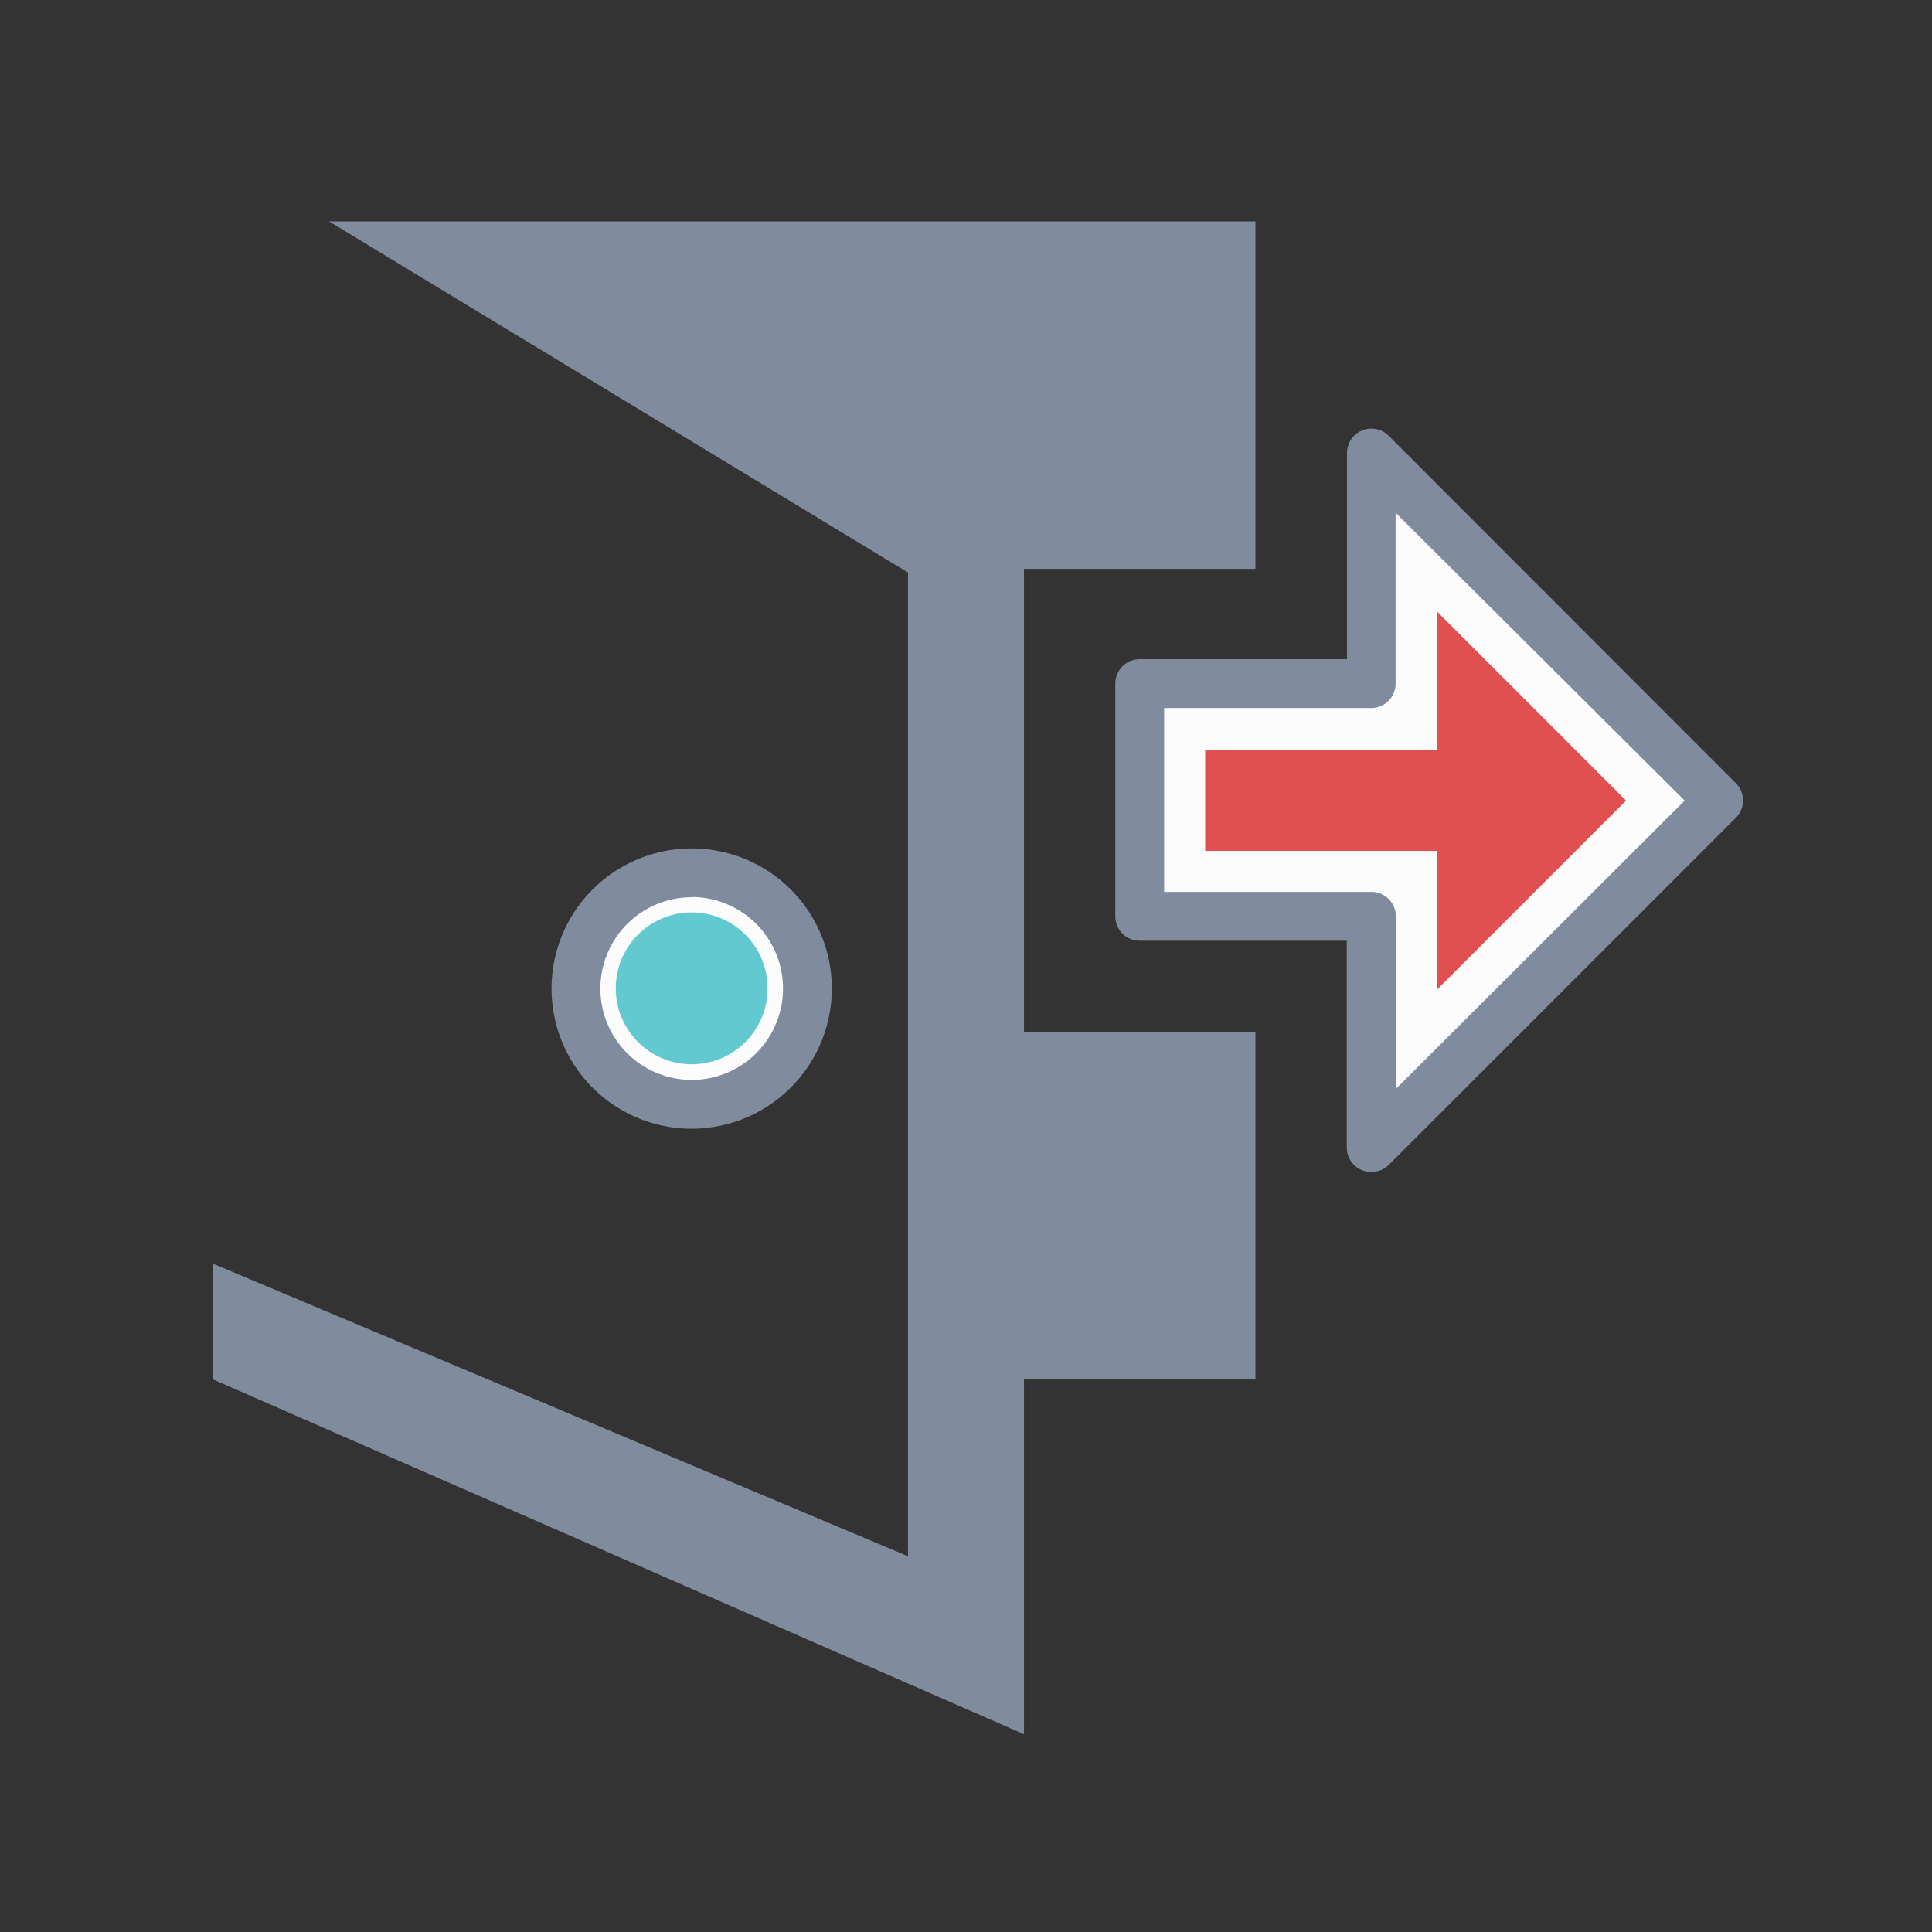 <svg xmlns="http://www.w3.org/2000/svg" viewBox="0 0 79.13 79.13"><rect x="0" y="0" width="79.13" height="79.13" fill="#333333" stroke="none"/><defs><style>.cls-1{fill:#fcfcfc;}.cls-2{fill:#808b9e;}.cls-3{fill:#63c9d0;}.cls-4{fill:#e15050;}.cls-5{fill:none;}</style></defs><title>logout</title><g id="Layer_2" data-name="Layer 2"><g id="Layer_1-2" data-name="Layer 1"><circle class="cls-1" cx="28.33" cy="40.48" r="4.74"/><path class="cls-2" d="M28.33,46.23a5.74,5.74,0,1,1,5.74-5.74A5.75,5.75,0,0,1,28.33,46.23Zm0-9.48a3.74,3.74,0,1,0,3.74,3.74A3.75,3.75,0,0,0,28.33,36.74Z"/><circle class="cls-3" cx="28.33" cy="40.48" r="3.11"/><polygon class="cls-2" points="41.94 23.3 51.42 23.3 51.42 9.07 13.48 9.07 37.19 23.45 37.19 63.74 8.73 51.76 8.73 56.5 41.94 71.03 41.94 56.5 51.42 56.5 51.42 42.27 41.94 42.27 41.94 23.3"/><polygon class="cls-1" points="56.16 28.05 46.68 28.05 46.68 37.53 56.16 37.53 56.16 47.02 70.39 32.79 56.16 18.56 56.16 28.05"/><path class="cls-2" d="M56.16,48a1,1,0,0,1-1-1V38.53H46.68a1,1,0,0,1-1-1V28a1,1,0,0,1,1-1h8.49V18.56a1,1,0,0,1,1.71-.71L71.1,32.08a1,1,0,0,1,0,1.41L56.87,47.72A1,1,0,0,1,56.16,48ZM47.68,36.53h8.49a1,1,0,0,1,1,1V44.6L69,32.79,57.16,21V28a1,1,0,0,1-1,1H47.68Z"/><polygon class="cls-4" points="58.85 34.85 49.36 34.85 49.36 30.73 58.85 30.73 58.85 25.04 66.6 32.79 58.85 40.54 58.85 34.85"/><rect class="cls-5" width="79.13" height="79.13"/></g></g></svg>